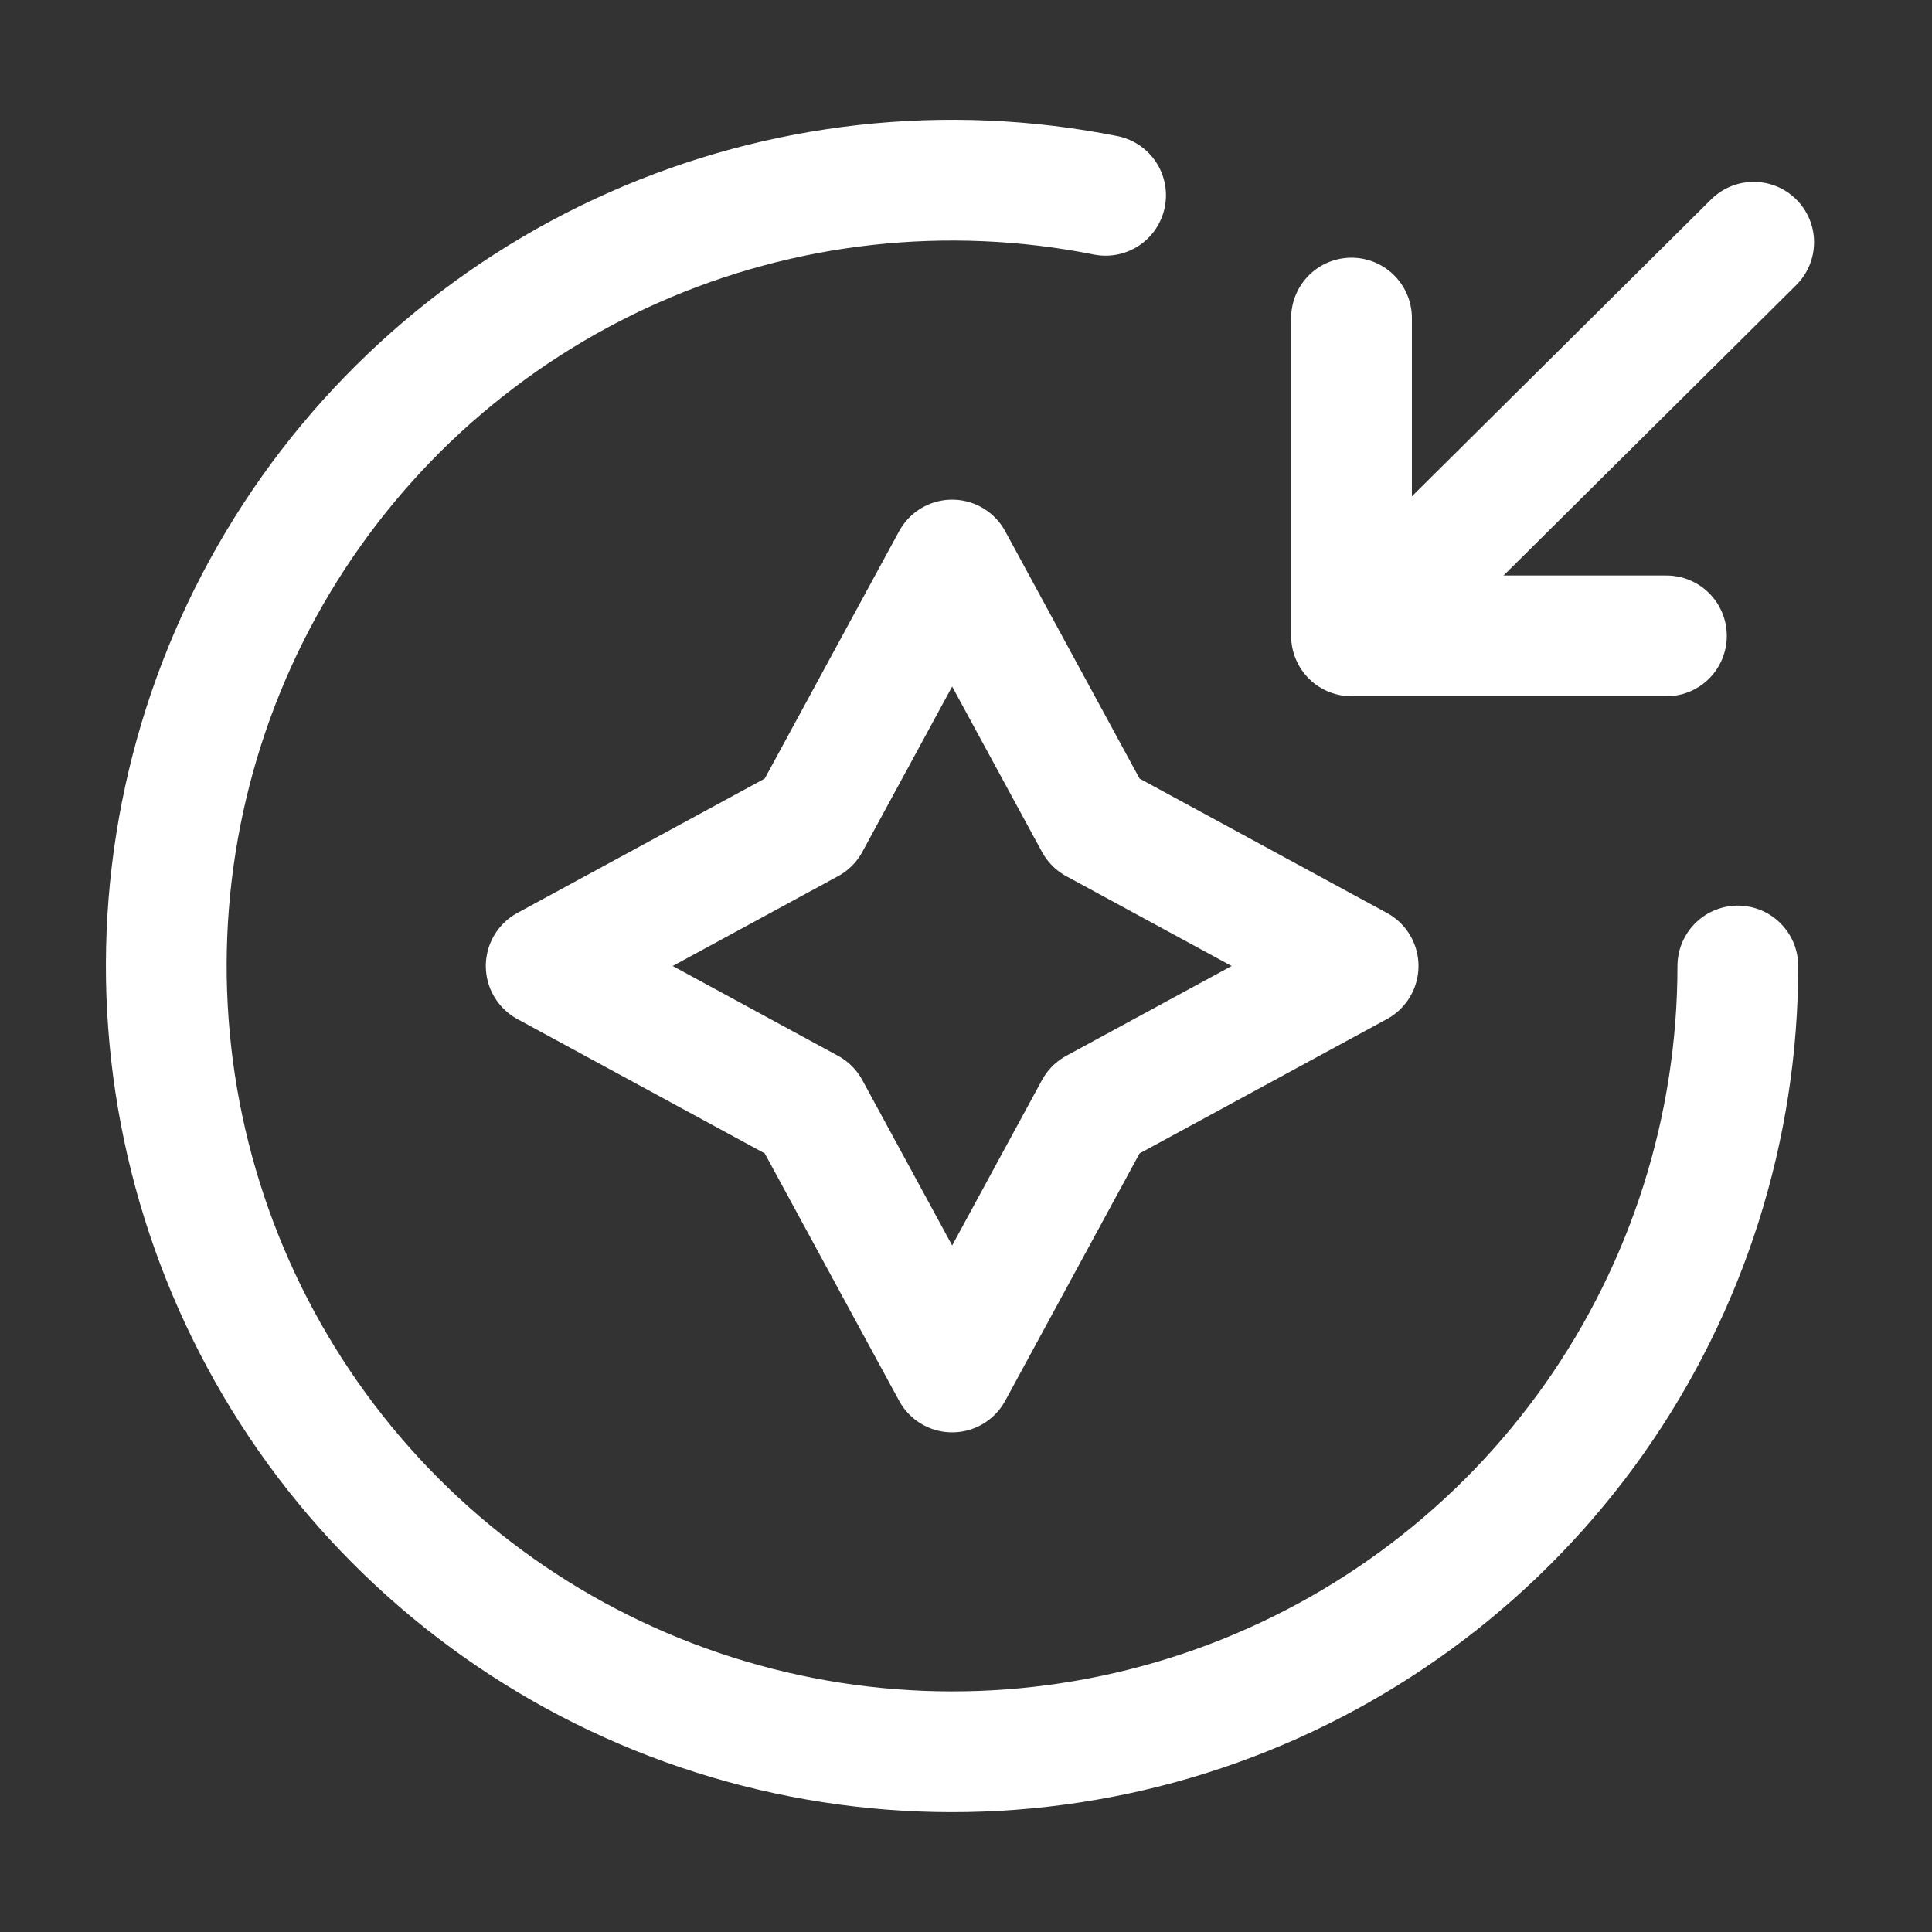 <svg width="24" height="24" viewBox="0 0 24 24" fill="none" xmlns="http://www.w3.org/2000/svg">
<rect x="0" y="0" width="24" height="24" fill="#333333" stroke="none"/>
<path d="M10.053 10.225L11.828 6.957L13.603 10.225L16.871 12L13.603 13.775L11.828 17.043L10.053 13.775L6.785 12L10.053 10.225Z" stroke="white" style="stroke:white;stroke-opacity:1;" stroke-width="1.5" stroke-linecap="round" stroke-linejoin="round"/>
<path d="M21.588 12C21.588 14.012 20.966 15.976 19.808 17.621C18.649 19.266 17.01 20.513 15.115 21.191C13.22 21.869 11.162 21.944 9.223 21.407C7.283 20.871 5.557 19.747 4.28 18.192C3.004 16.636 2.24 14.723 2.092 12.716C1.944 10.71 2.42 8.706 3.455 6.98C4.49 5.254 6.033 3.89 7.873 3.075C9.713 2.26 11.76 2.033 13.734 2.426" stroke="white" style="stroke:white;stroke-opacity:1;" stroke-width="1.5" stroke-linecap="round" stroke-linejoin="round"/>
<path d="M21.785 3.009L16.931 7.826" stroke="white" style="stroke:white;stroke-opacity:1;" stroke-width="1.5" stroke-linecap="round" stroke-linejoin="round"/>
<path d="M20.701 7.899L16.789 7.899L16.789 3.951" stroke="white" style="stroke:white;stroke-opacity:1;" stroke-width="1.5" stroke-linecap="round" stroke-linejoin="round"/>
</svg>
